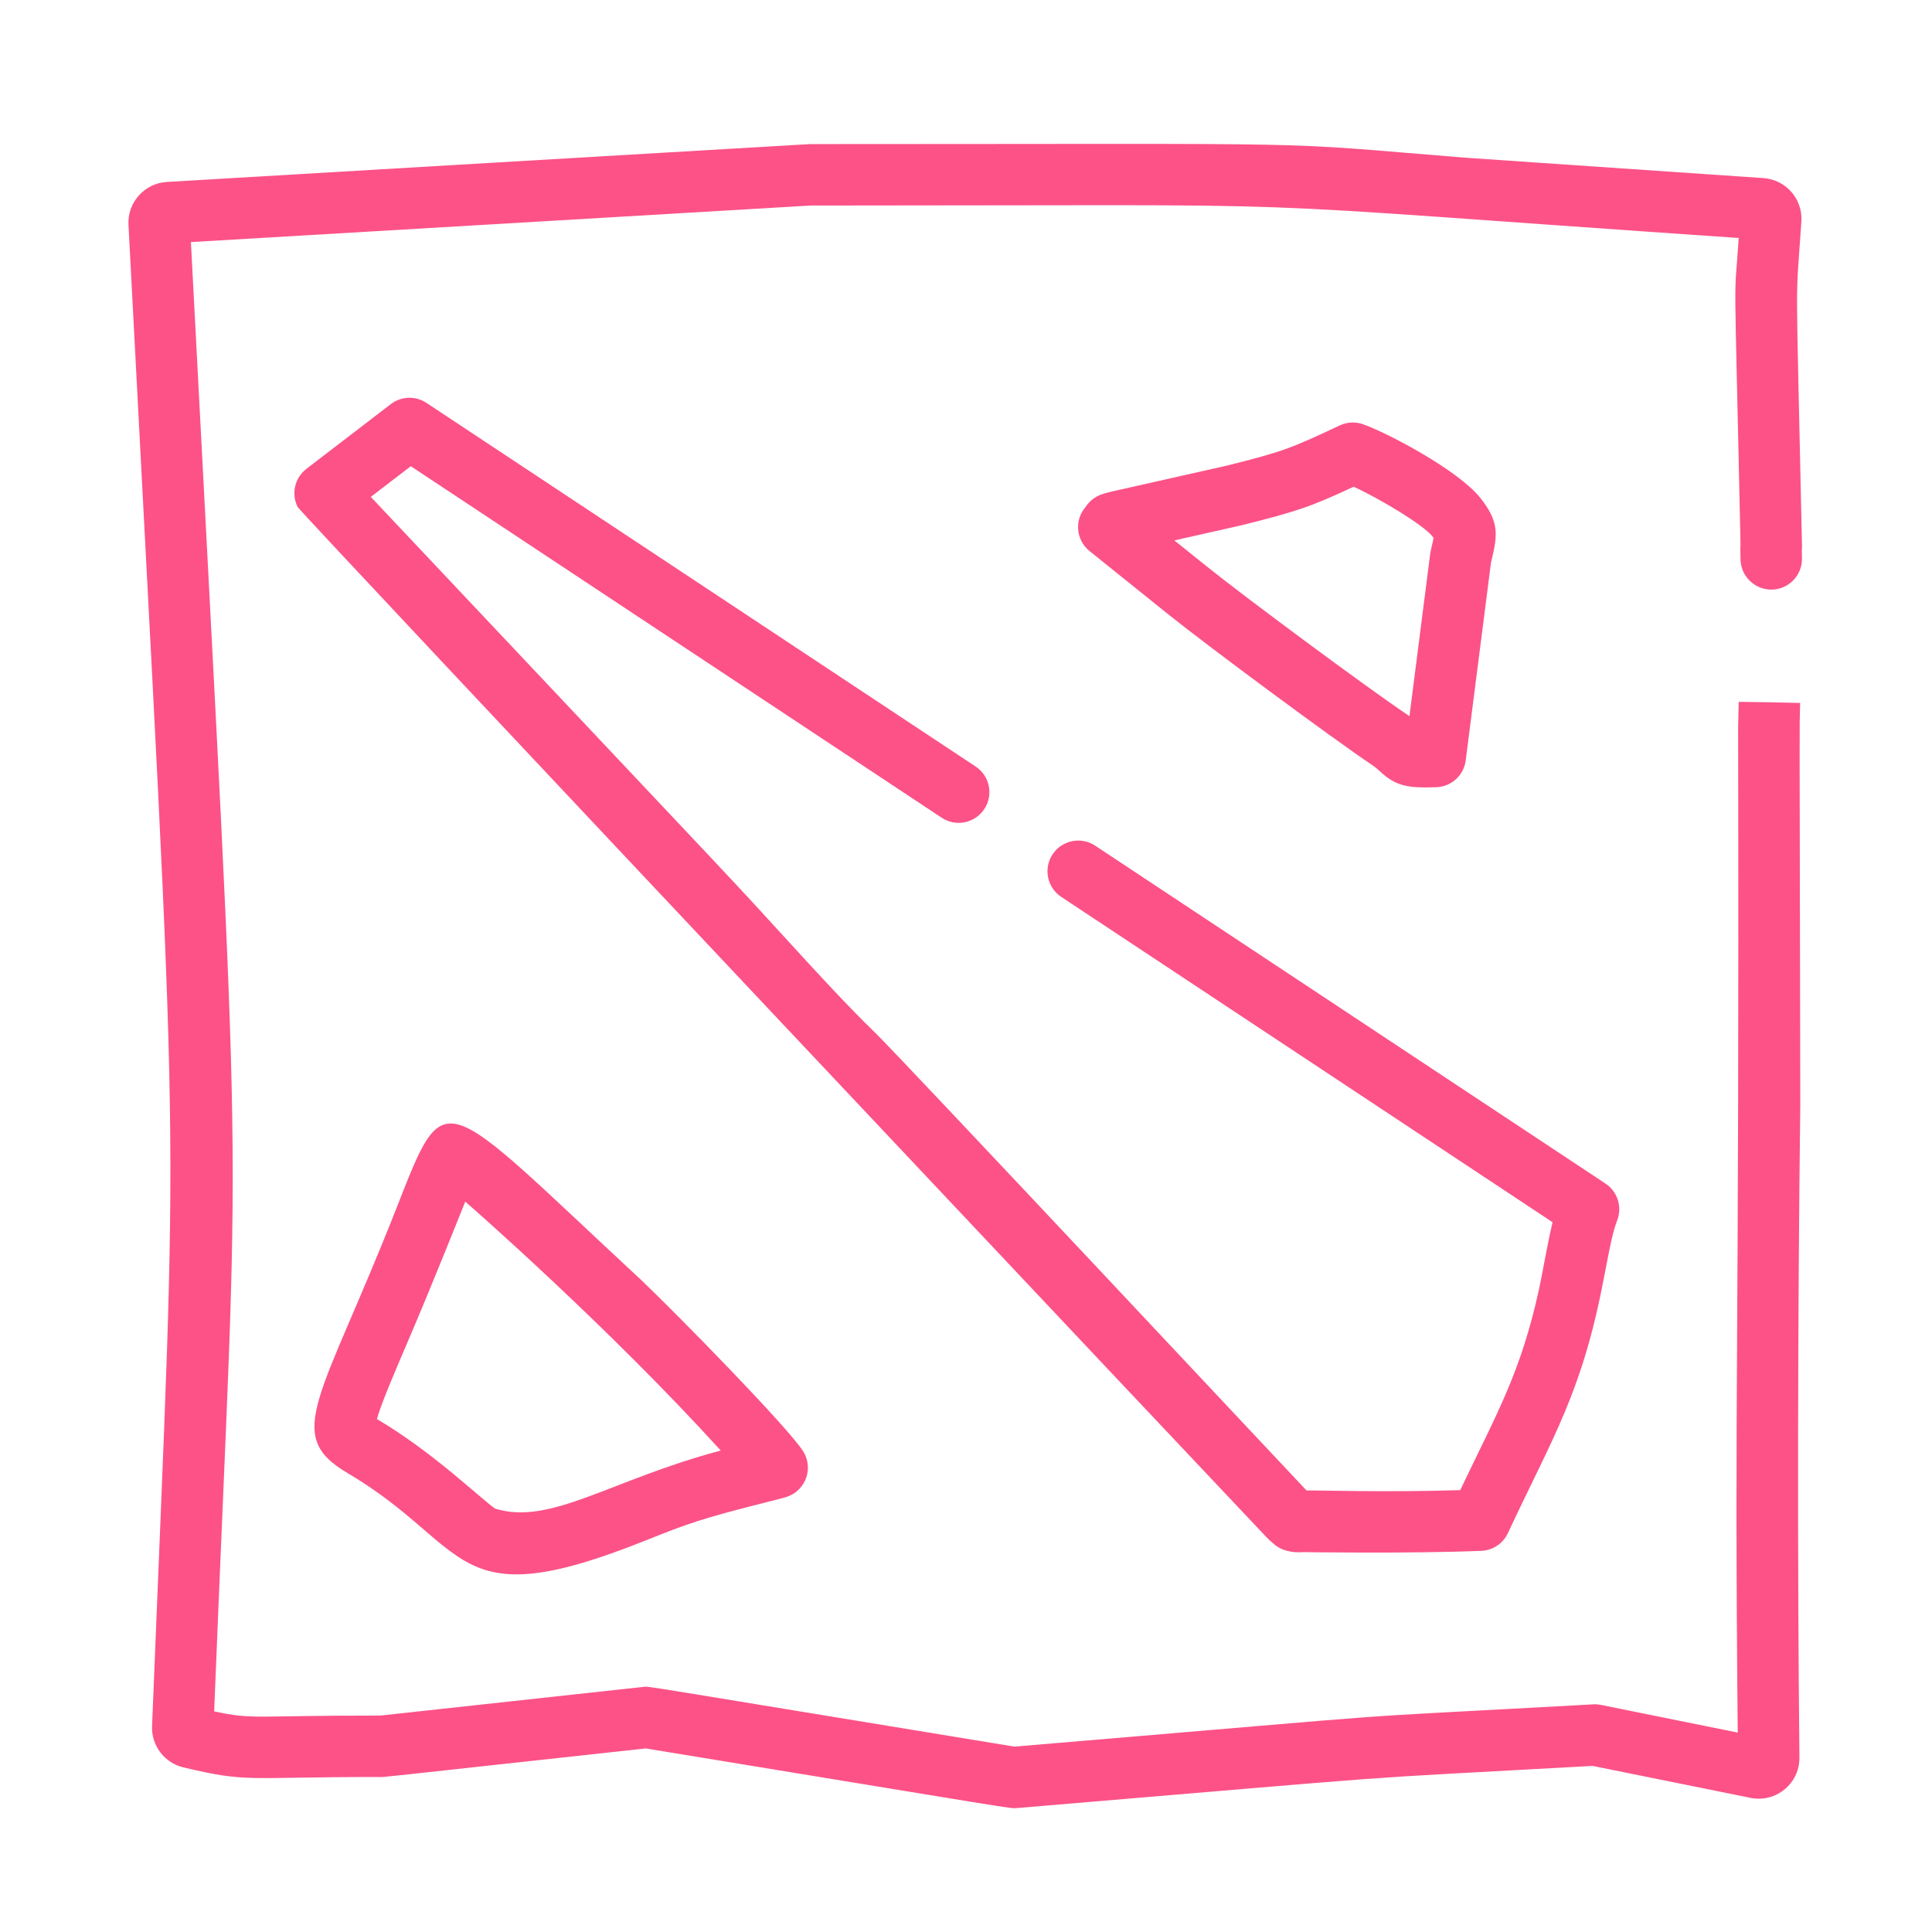 <?xml version="1.0"?>
<svg xmlns="http://www.w3.org/2000/svg" xmlns:xlink="http://www.w3.org/1999/xlink" version="1.1" id="Capa_1" x="0px" y="0px" viewBox="20 20 470 360" style="enable-background:new 0 0 512.002 512.002;" xml:space="preserve" width="512px" height="512px" class=""><g><g>
</g><g>
	<g>
		<path d="M410.572,252.934l-124.149-82.207c-3.441-2.278-8.078-1.336-10.357,2.105c-2.279,3.442-1.336,8.078,2.105,10.357    l119.525,79.145c-1.31,5.505-2.538,12.866-3.29,16.283c-4.514,20.48-10.03,29.682-19.172,48.888    c-18.243,0.573-34.819,0.015-37.395,0.079c-0.997-0.981-99.972-106.652-104.819-111.23c-6.963-6.775-13.474-13.882-20.406-21.449    c-17.418-19.014-3.173-3.764-102.41-109.027l9.732-7.465l129.155,85.521c3.44,2.277,8.078,1.336,10.357-2.105    s1.336-8.078-2.105-10.357l-133.6-88.465c-2.658-1.761-6.143-1.639-8.674,0.302L94.543,79.055    c-2.843,2.18-3.739,6.072-2.133,9.277c0.743,1.484,234.798,249.768,235.737,250.675c0.532,0.516,0.969,0.941,1.474,1.367    c1.97,1.862,4.646,2.417,7.405,2.214c0,0,25.499,0.399,43.324-0.31c2.795-0.111,5.294-1.773,6.476-4.307    c10.843-23.242,18.043-34.063,23.333-61.985c2.201-11.611,2.506-11.955,3.344-14.357    C414.628,258.4,413.421,254.821,410.572,252.934z" data-original="#000000" class="active-path" data-old_color="#fc5288" fill="#fc5288"/>
	</g>
</g><g>
	<g>
		<path d="M443.386,99.391c0.014,0.525,0.026,1.09,0.035,1.688c0.064,4.127,3.49,7.402,7.588,7.357    c4.127-0.064,7.42-3.462,7.356-7.588c-0.013-0.821-0.028-1.508-0.04-1.907c0.039-0.394,0.055-0.79,0.046-1.187    c-1.526-72.221-1.618-56.671-0.149-78.887c0.359-5.44-3.774-10.169-9.213-10.54l-72.794-4.98    c-49.289-3.984-26.873-3.311-159.179-3.294c-0.459,0-156.016,9.185-156.476,9.213c-5.417,0.323-9.591,4.994-9.307,10.409    c12.719,244.021,12.2,203.511,5.738,365.241c-0.189,4.728,3.015,8.95,7.622,10.04c15.977,3.778,14.604,2.313,47.876,2.338    c0.936,0.047-3.182,0.442,64.596-6.951c92.348,15.139,88.567,14.657,90.325,14.505c104.15-8.729,74.292-6.61,140.027-10.253    l38.445,7.777c6.203,1.24,11.931-3.536,11.865-9.823c-0.51-47.455-0.433-106.788,0.206-158.717c0-0.036,0-0.071,0-0.107    c-0.192-101.614-0.214-90.085-0.053-97.012l0.016-0.703l-7.471-0.17l-7.473-0.107l-0.015,0.628    c-0.056,2.374-0.1,4.269-0.124,5.562c-0.001,0.051-0.001,0.102-0.001,0.152c0.304,160.449-0.945,154.831-0.096,244.41    l-33.275-6.731c-0.624-0.126-1.261-0.172-1.895-0.136c-71.132,3.942-30.631,1.052-140.785,10.283    c-94.289-15.456-88.818-14.69-90.303-14.527l-63.926,6.973c-31.398-0.023-30.716,1.048-40.459-1.021    c6.264-156.801,7.393-107.11-5.654-357.434l150.741-8.892c137.378-0.018,89.505-1.428,225.795,7.896    c-1.188,17.963-1.123,0.7,0.442,74.721c-0.044,0.363-0.061,0.728-0.051,1.095L443.386,99.391z" data-original="#000000" class="active-path" data-old_color="#fc5288" fill="#fc5288"/>
	</g>
</g><g>
	<g>
		<path d="M215.355,318.006c-3.765-5.874-30.438-33.113-39.35-41.599c-49.421-45.826-47.326-48.601-59.574-17.457    c-18.321,46.596-27.671,55.082-11.954,64.361c30.394,17.923,25.021,35.413,72.263,16.566c10.861-4.338,13.657-5.38,30.125-9.534    l0.039-0.011c3.198-0.807,4.062-1.028,4.759-1.287C216.136,327.387,217.924,322.014,215.355,318.006z M140.438,332.004    c-3.627-2.541-15.161-13.79-28.744-21.788c0.982-3.634,4.457-11.732,7.329-18.426c6.199-14.424,13.744-33.469,14.159-34.466    c1.01,0.844,34.624,30.238,62.157,60.552C168.403,325.03,153.998,336.172,140.438,332.004z" data-original="#000000" class="active-path" data-old_color="#fc5288" fill="#fc5288"/>
	</g>
</g><g>
	<g>
		<path d="M380.104,86.109c-5.405-6.775-22.702-15.883-28.557-17.913c-1.843-0.64-3.863-0.533-5.629,0.298    c-11.867,5.579-13.652,6.317-27.312,9.741l-27.936,6.295c-0.095,0.021-0.188,0.044-0.282,0.069    c-0.453,0.121-0.816,0.209-1.117,0.282c-0.763,0.189-2.184,0.541-3.56,1.648c-0.64,0.514-1.188,1.129-1.625,1.817    c-1.247,1.442-1.903,3.314-1.814,5.234c0.1,2.141,1.113,4.138,2.784,5.481l18.827,15.128c9.67,7.8,40.343,30.495,49.731,36.796    c1.048,0.702,1.574,1.188,2.188,1.755c3.285,3.026,5.919,3.821,10.988,3.821c0.813,0,1.69-0.02,2.641-0.056    c3.654-0.134,6.674-2.894,7.137-6.521l6.136-48.019c0.16-0.763,0.313-1.417,0.449-1.995    C384.434,94.502,384.293,91.368,380.104,86.109z M368.603,96.566c-0.171,0.728-0.367,1.567-0.553,2.475    c-0.055,0.25-0.099,0.508-0.143,0.826l-5.03,39.358c-0.292-0.21-0.603-0.427-0.938-0.652c-9.176-6.16-39.199-28.376-48.683-36.027    l-7.567-6.08l16.292-3.671c0.058-0.013,0.116-0.027,0.173-0.041c13.531-3.391,16.756-4.502,27.155-9.343    c6.388,2.916,16.927,9.281,19.108,12.016c0.135,0.169,0.249,0.316,0.346,0.442C368.711,96.099,368.655,96.343,368.603,96.566z" data-original="#000000" class="active-path" data-old_color="#fc5288" fill="#fc5288"/>
	</g>
</g></g> </svg>
